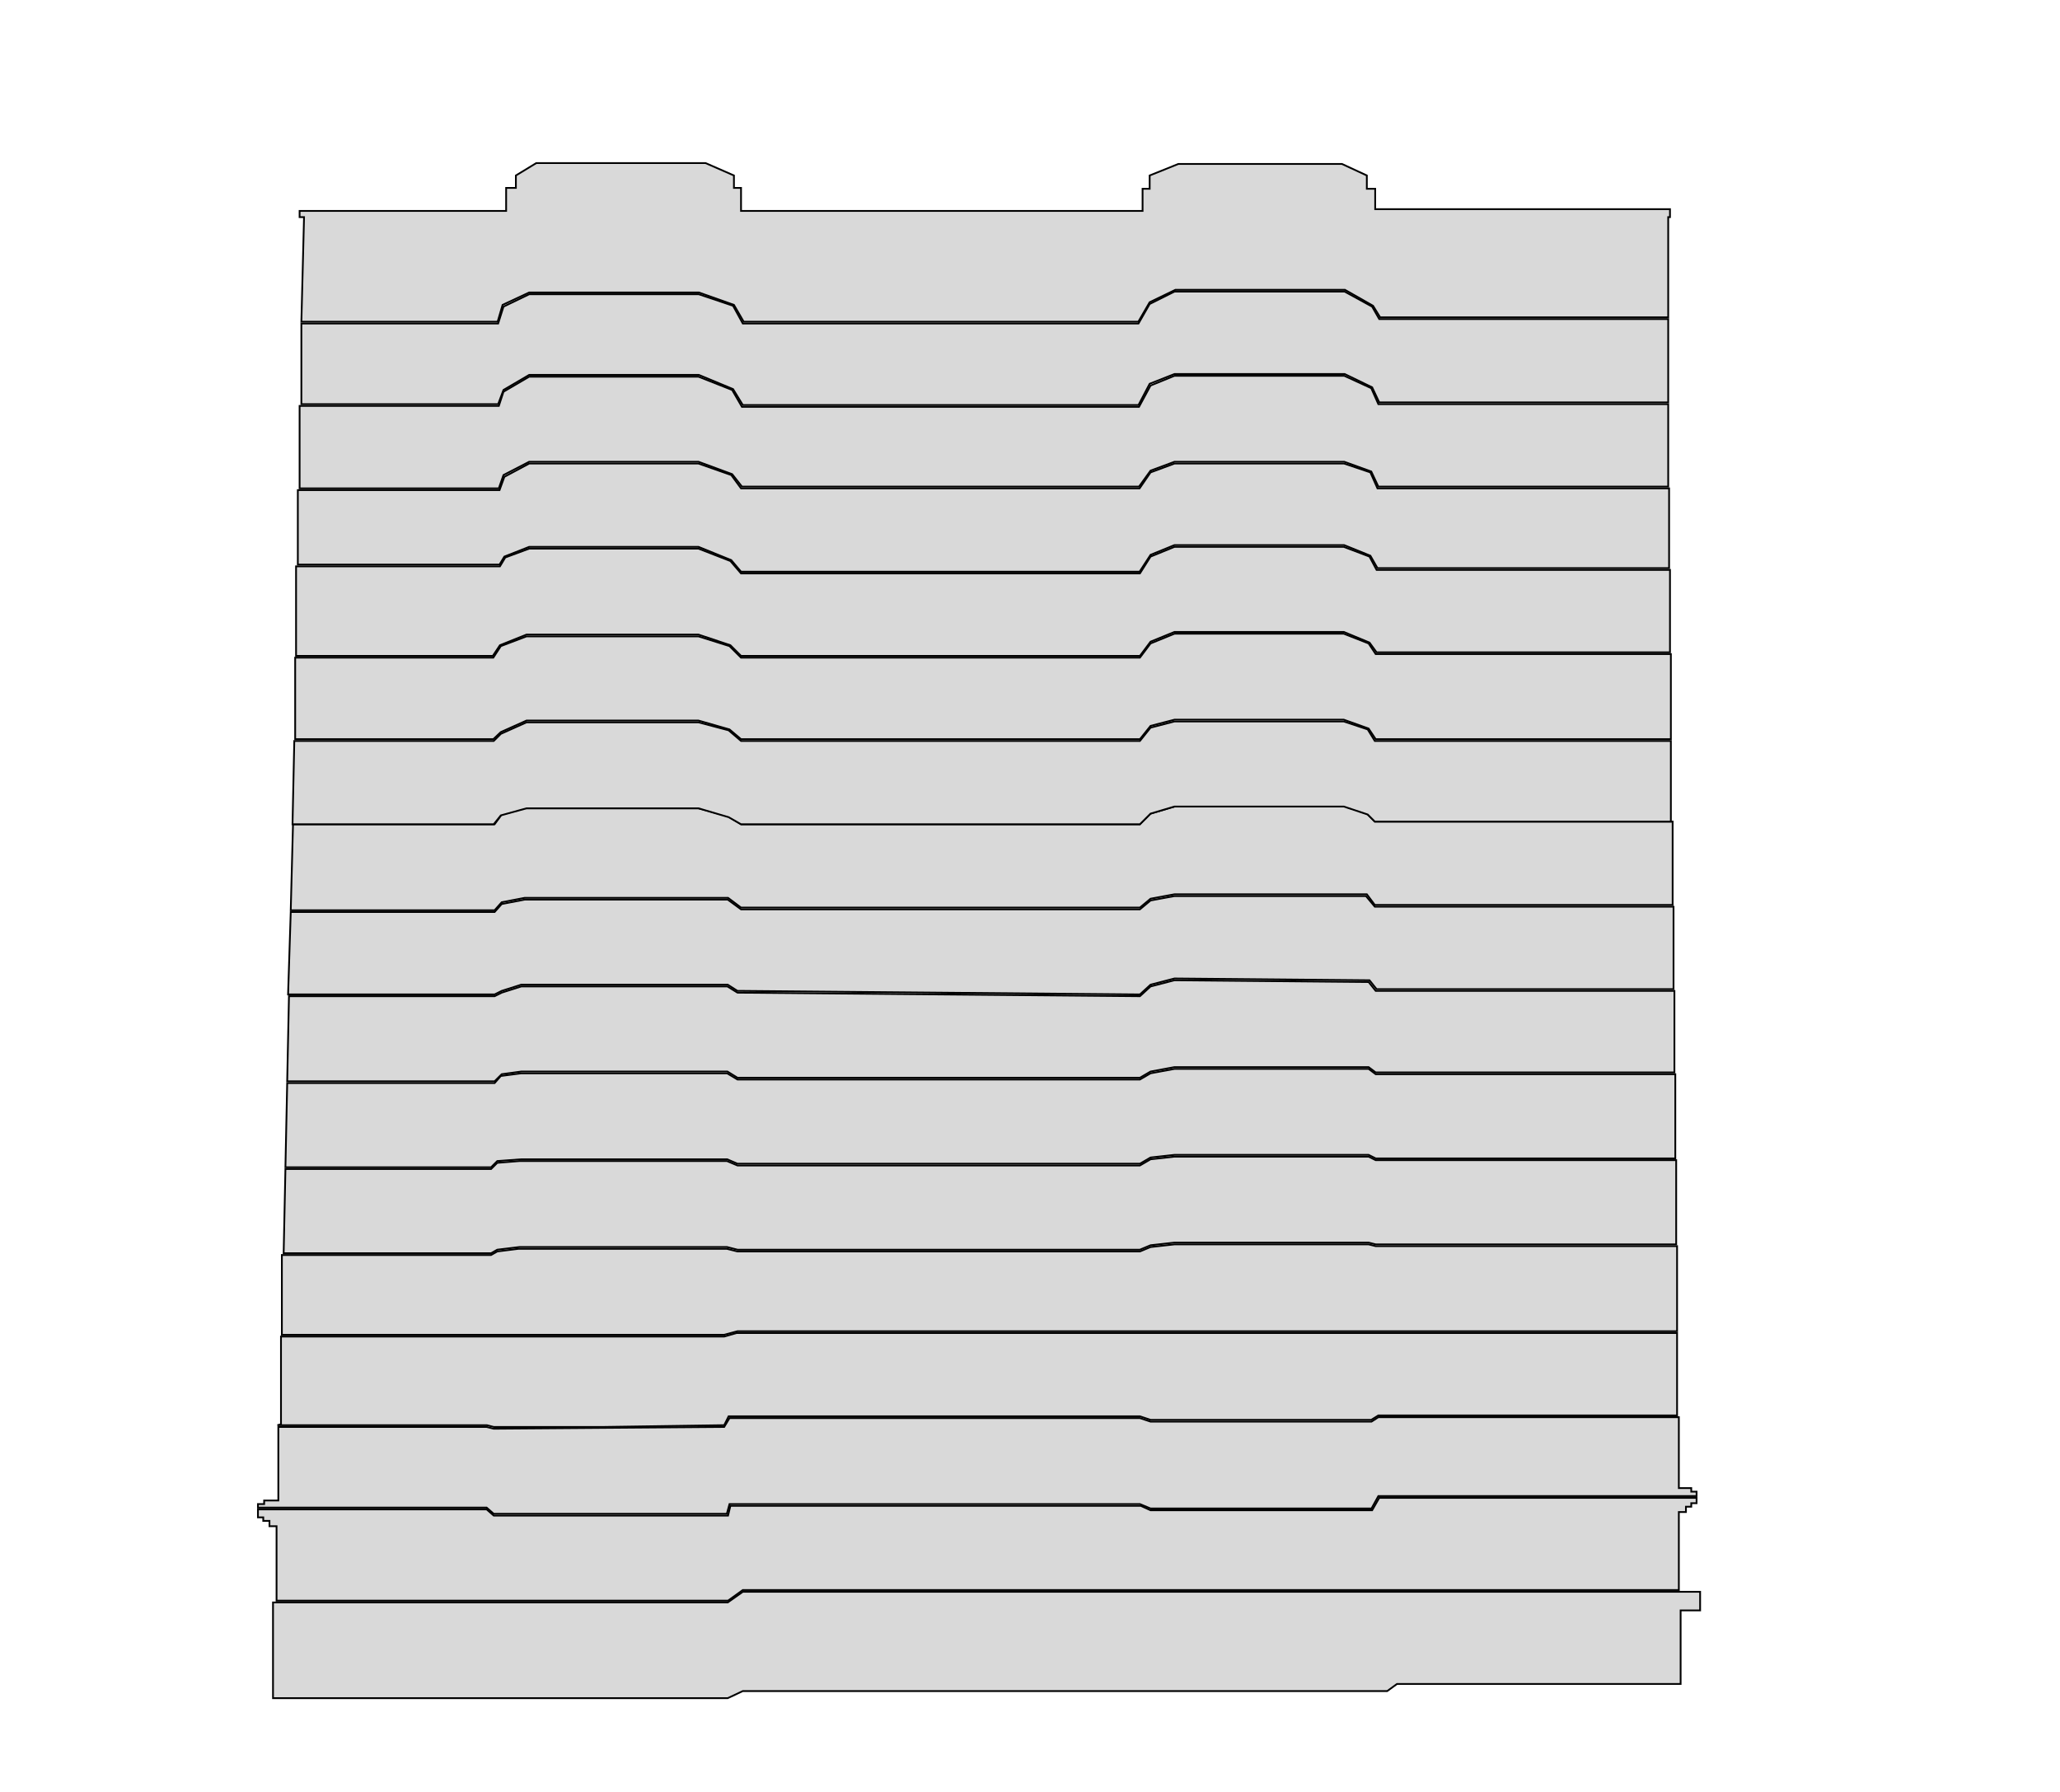<svg  viewBox="0 0 1162 1011" fill="none" xmlns="http://www.w3.org/2000/svg" xmlns:xlink="http://www.w3.org/1999/xlink">

<path id="stage-1" d="M410.5 958H154V904H260.5H410.5L419 898H788H899.5H948H959V908.5H948V950H788L782.5 954H419L410.5 958Z" fill="#D9D9D9" stroke="black"/>
<path id="stage-2" d="M410.67 903H156V861H152V858H148.5V856H145.5V851.5H274.5L278.5 855H410.67L412 849.5H643.5L649 852H774L778 845H957V848H954V850H951V853H947V897H419L410.67 903Z" fill="#D9D9D9" stroke="black"/>
<path id="stage-3" d="M274.5 850.5H145.5V848.5H149V846.5H157V805H274.5L278.5 806L408.5 805L411.5 800H643L649 802H773.633L777.5 799.5H947V839.5H954V841.5H957V844H777.5L773.633 851H649L643 848.5H411.5L410 854H278.5L274.5 850.5Z" fill="#D9D9D9" stroke="black"/>
<path id="stage-4" d="M274.612 804H156.5L158.5 803.5V754H408.5L415.5 752H777.5H946V798.5H777.5L773.5 801H649L643 799H411L408.5 804L340.5 805H278.5L274.612 804Z" fill="#D9D9D9" stroke="black"/>
<path id="stage-5" d="M408.5 753H159V708H277L280.5 706L292.5 704.5H410L416 706H643L649 703.5L662.5 702H745.5H772L776 703H946V751H416L408.5 753Z" fill="#D9D9D9" stroke="black"/>
<path id="stage-6" d="M277 707H160L161 659.5H277L280.5 656L293 655H410.098L416 657.5H643L649 654L662.5 652.5H772L776 654.5H945.5V702H776L772 701H662.5L649 702.5L643 705H416L410.098 703.5H293L280.5 705L277 707Z" fill="#D9D9D9" stroke="black"/>
<path id="stage-7" d="M277 658.5H161L162 611H279L282.5 607L294 605.5H410.175L416 609H643L649 605.5L662.5 603H772L776 606H945V653.5H776L772 651.5H662.5L649 653L643 656.5H416L410.175 654H294L280.5 655L277 658.5Z" fill="#D9D9D9" stroke="black"/>
<path id="stage-8" d="M279 610H162L163 562H279L283 560L294 556.5H410.33L416 560L643 562L649 556.5L662.5 553L772 554L776 559H944.5V605H776L772 602H662.5L649 604.5L643 608H416L410.33 604.5H294L283 606L279 610Z" fill="#D9D9D9" stroke="black"/>
<path id="stage-9" d="M279 561H162.5L164 514.5H279L283 510L296 507.5H410.5L418 513H643L649 508L662.5 505.5H770.5L775.5 511.5H944V558H776.5L772.5 553L662.5 552L649 555.5L643 561L418 559H416L410.5 555.5H294L283 559L279 561Z" fill="#D9D9D9" stroke="black"/>
<path id="stage-10" d="M279 513.5H164L165.275 465H279L283 459.5L296 456H394L410.663 460.5L418 465H643L649 459L662.5 455H759L771 459L775.5 463.5H943.5V510.5H775.5L771 504.5H662.5L649 507L643 512H418L410.663 506.5H296L283 509L279 513.5Z" fill="#D9D9D9" stroke="black"/>
<path id="stage-11" d="M278.5 465H165L166 418H278.5L282.5 414L297 407.5H394L411 412L418 418H643L649 410.5L662.5 407H758L771.5 411.5L775.5 418H942.5V463.5H775.5L771.5 459.5L758 455H662.5L649 459L643 465H418L411 461L394 456H297L282.5 460L278.5 465Z" fill="#D9D9D9" stroke="black"/>
<path id="stage-12" d="M278.259 417H166.5V371H278.259L282.5 364.5L297 359H394L411.5 364.5L418 371H643L649 363L662.5 357.5H758L772 363L776 369H942.5V417H776L772 411L758 406H662.5L649 409.5L643 417H418L411.5 411.5L394 406.5H297L282.5 413L278.259 417Z" fill="#D9D9D9" stroke="black"/>
<path id="stage-13" d="M278 370H167V319.5H282L285 314.5L298.5 309.5H394L412 316.5L418 323.5H643L649 314L662.5 308.5H758L772.5 314L776.5 321.5H942V368H776.5L772.5 362.5L758 356.5H662.5L649 362L643 370H418L412 364L394 358H297L282 364L278 370Z" fill="#D9D9D9" stroke="black"/>
<path id="stage-14" d="M281.773 318.5H168V276.5H281.773L284.5 269L298.5 261.5H394L412.5 268L418 275.5H642.823L649 266.5L662.5 261.5H758.171L773 266.5L777 275.5H941.5V320.5H777L773 313.5L758.171 307.5H662.5L649 313L642.823 322.5H418L412.5 316L394 308.5H298.5L284.5 314L281.773 318.5Z" fill="#D9D9D9" stroke="black"/>
<path id="stage-15" d="M281.375 275.5H169V229H281.375L284 221L298.5 212.5H394L413 220L418.5 229.5H642.5L649 217.5L662.5 212H758.27L773.5 219L777.5 228H941V274.5H777.5L773.5 266L758.27 260.5H662.5L649 265.5L642.5 274.5H418.5L413 267.5L394 260.5H298.5L284 268L281.375 275.5Z" fill="#D9D9D9" stroke="black"/>
<path id="stage-16" d="M172 228H170V182.5H281L284 173L298.5 166H394.187L413.5 172.5L419 182.5H642.199L648.5 171.5L662.5 164.5H758.5L774 173L778 180H941V227H778L774 218.5L758.5 211H662.5L648.5 216.5L642.199 228.5H419L413.5 219.5L394.187 211.5H298.5L284 220L281 228H172Z" fill="#D9D9D9" stroke="black"/>
<path id="stage-17" d="M280.704 181.5H170L171.5 122.5H169V119H285.5V106H291V99L302.5 92H398L414 99V106H418V119H644.5V106.5H648.5V99L664.66 92.5H757L771 99V106.5H775.718V118H930H942V122.5H941V179H778.5L774.5 172.5L758.667 163.5H663L648.5 170.5L642.116 181.5H419.5L414 172L394.195 165H298.5L283.5 172L280.704 181.5Z" fill="#D9D9D9" stroke="black"/>

<image id="image0_13_5" data-name="genplan-2.jpg"  xlink:href=""/>

</svg>
